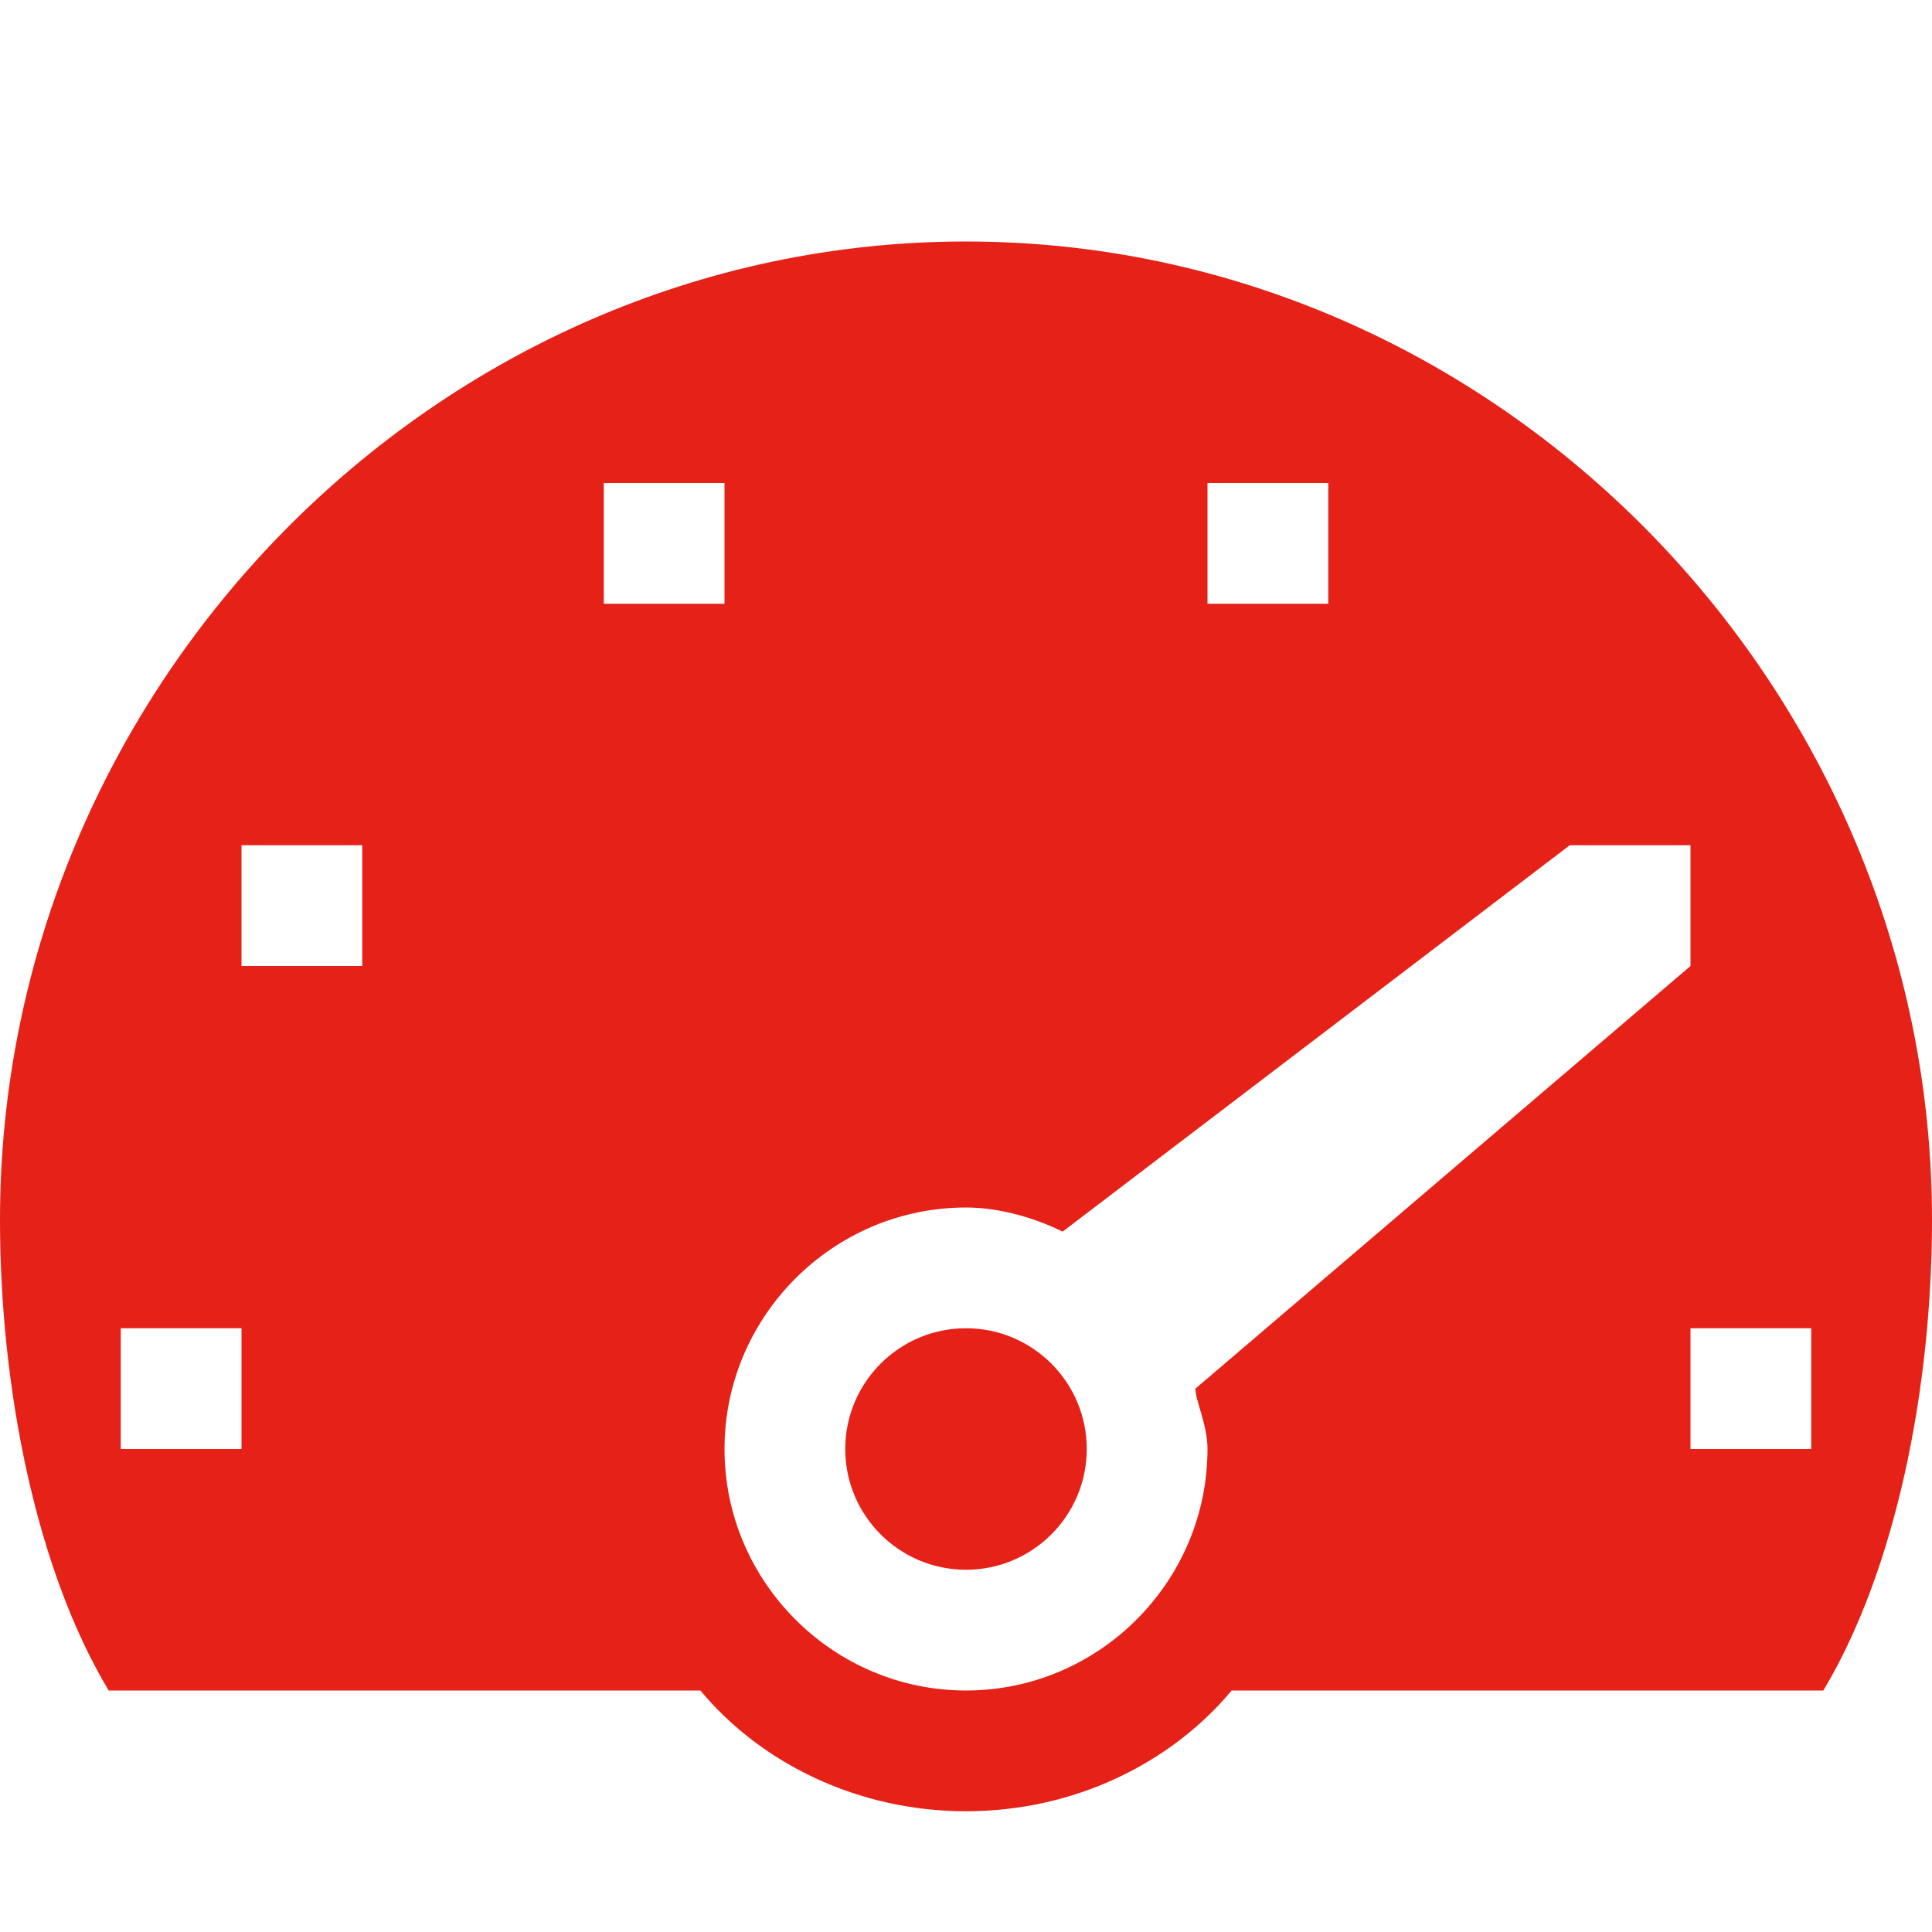 <?xml version="1.0" encoding="utf-8"?>
<!-- Generated by IcoMoon.io -->
<!DOCTYPE svg PUBLIC "-//W3C//DTD SVG 1.1//EN" "http://www.w3.org/Graphics/SVG/1.1/DTD/svg11.dtd">
<svg xmlns="http://www.w3.org/2000/svg" xmlns:xlink="http://www.w3.org/1999/xlink" version="1.1" width="512px" height="512px" viewBox="0 0 16 16">
<path fill="#e62117" d="M16 10.1c0-4.4-3.6-8.1-8-8.1s-8 3.7-8 8.1c0 1.4 0.3 2.9 0.9 3.9h4.9c0.5 0.6 1.3 1 2.2 1s1.7-0.4 2.2-1h4.9c0.6-1 0.9-2.5 0.9-3.9zM14 7v1l-4.1 3.5c0 0.1 0.1 0.3 0.1 0.5 0 1.1-0.9 2-2 2s-2-0.9-2-2 0.9-2 2-2c0.3 0 0.6 0.1 0.8 0.2l4.2-3.2h1zM10 4h1v1h-1v-1zM5 4h1v1h-1v-1zM2 12h-1v-1h1v1zM3 8h-1v-1h1v1zM15 12h-1v-1h1v1z"/>
<path fill="#e62117" d="M9 12c0 0.552-0.448 1-1 1s-1-0.448-1-1c0-0.552 0.448-1 1-1s1 0.448 1 1z"/>
</svg>
